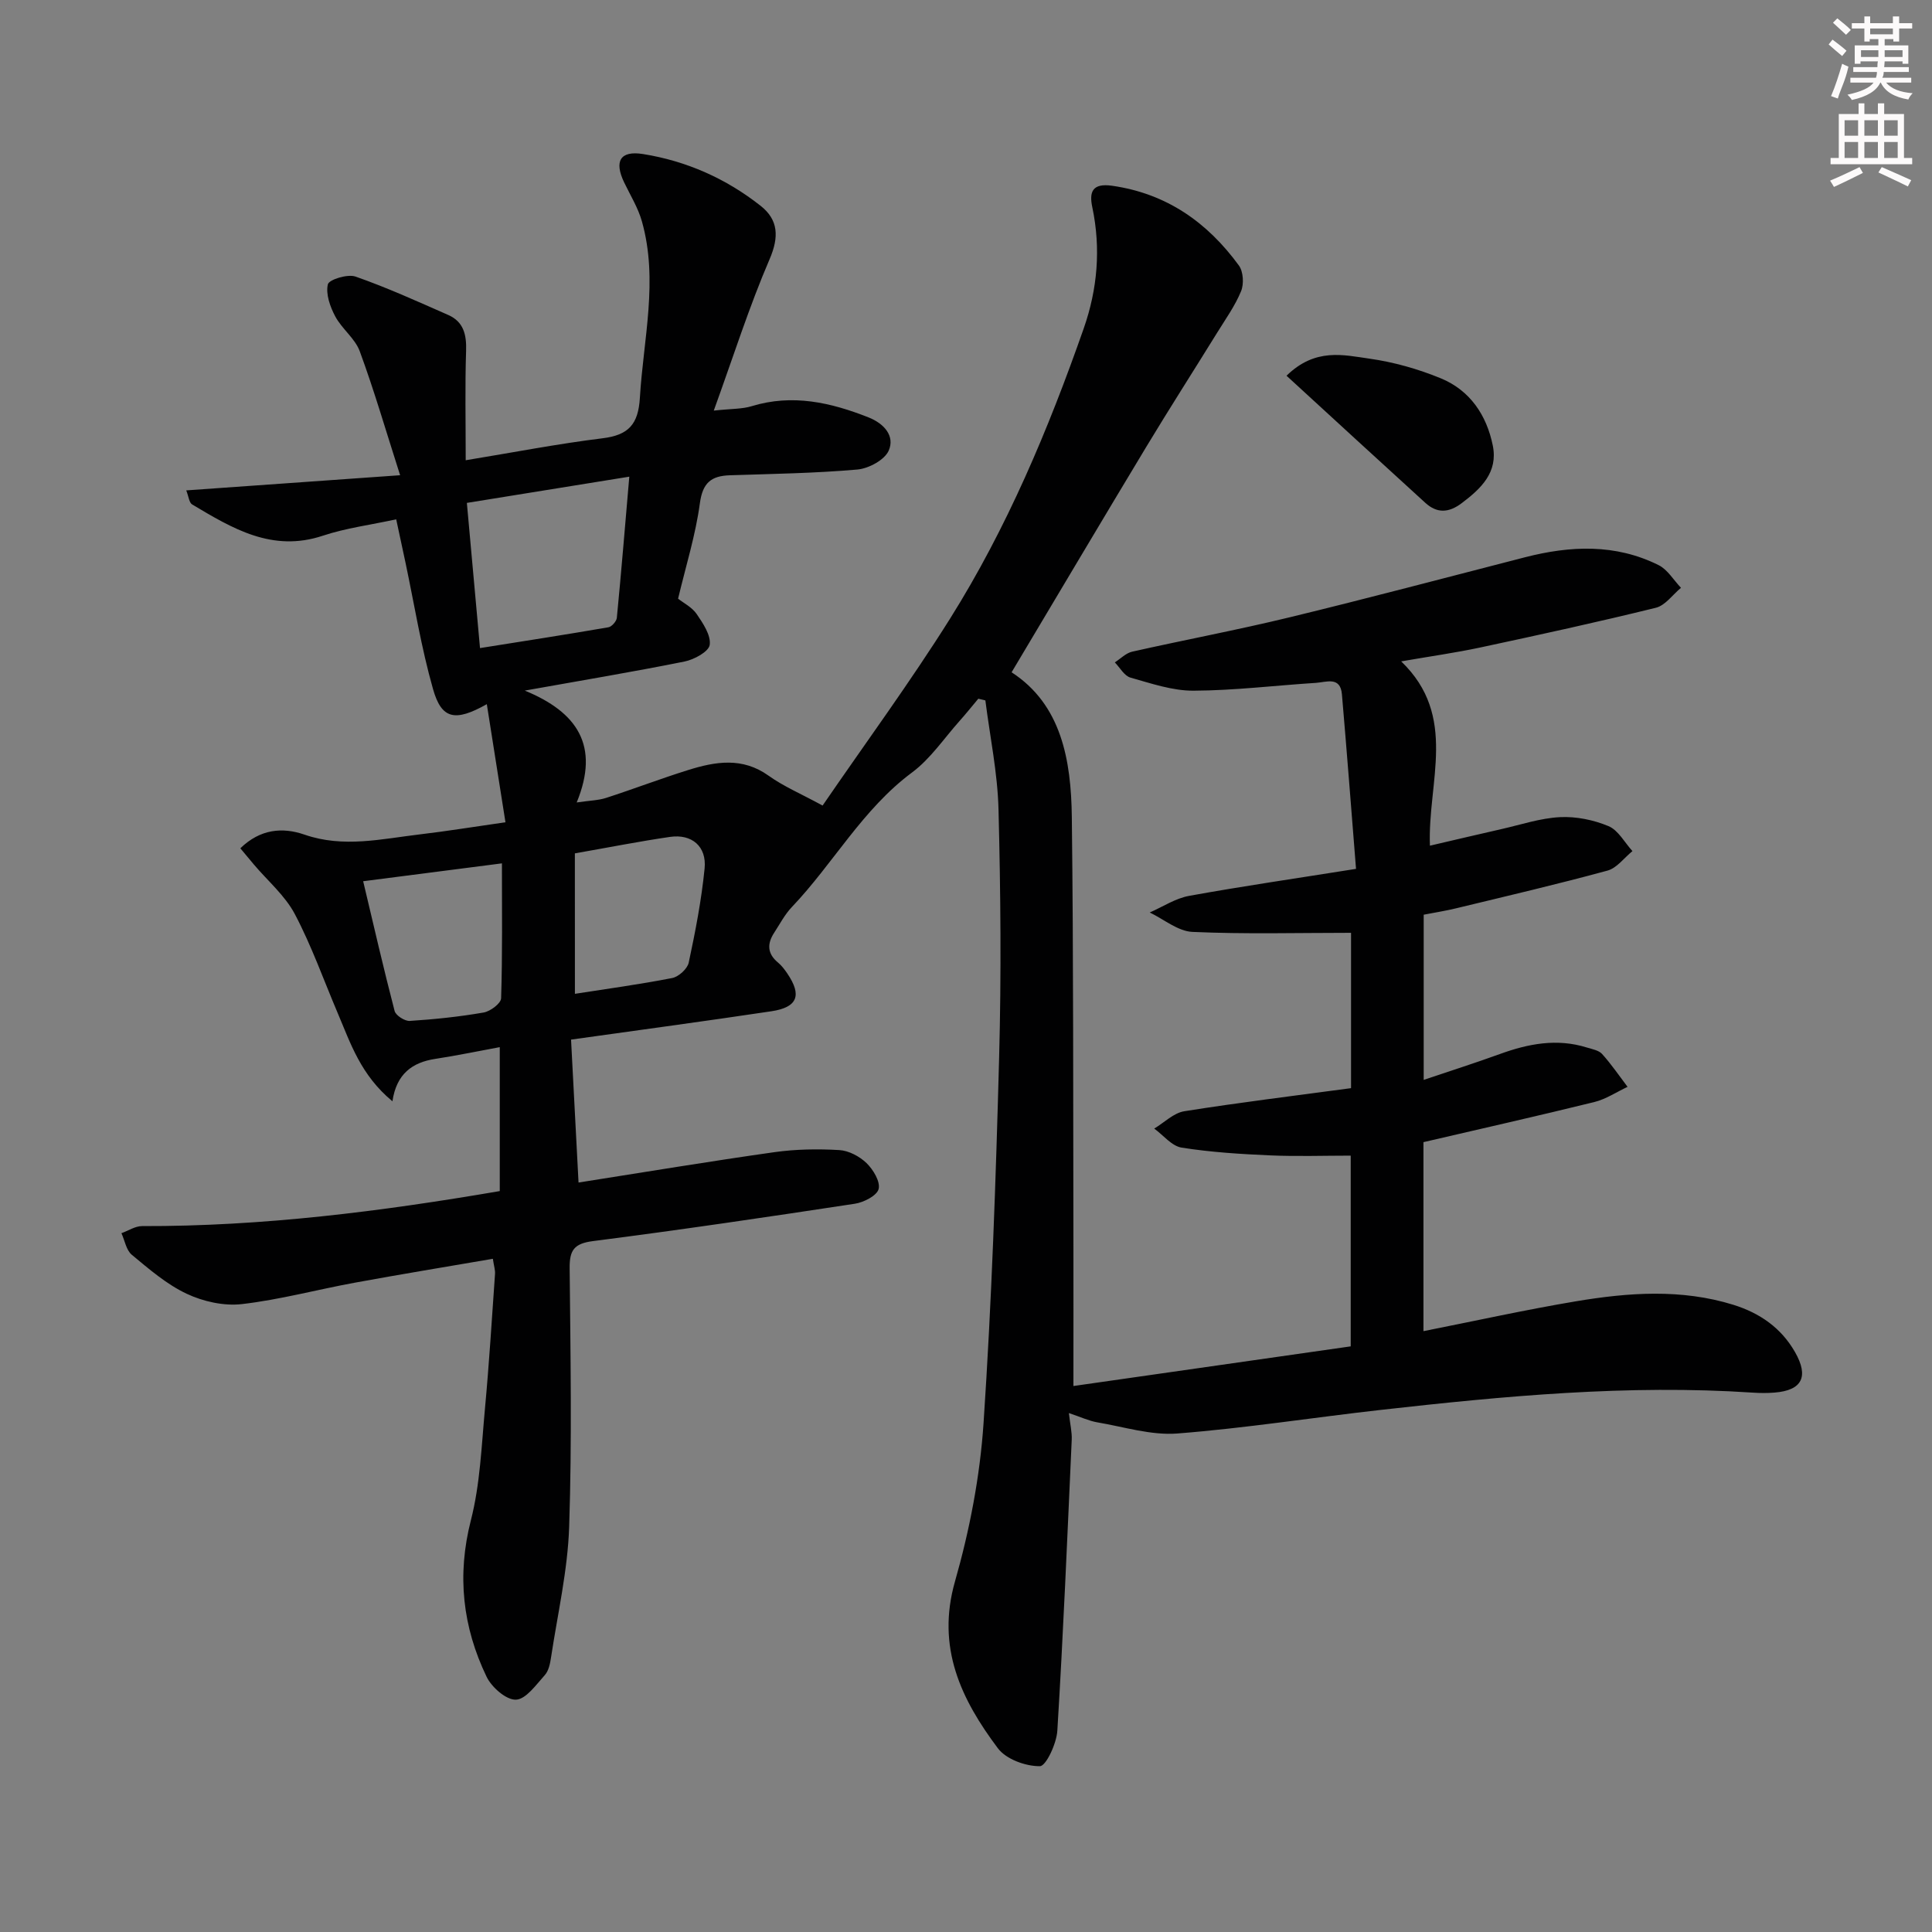 <svg enable-background="new 0 0 400 400" viewBox="0 0 400 400" xmlns="http://www.w3.org/2000/svg"><rect x="0" y="0" width="400" height="400" fill="#808080" stroke="none"/><path d="m103.47 246.6c0-9.96 0-19.37 0-29.8-4.46.82-8.89 1.75-13.35 2.43-4.74.72-8.04 3.09-8.87 8.78-6.58-5.45-8.67-12-11.31-18.21-2.92-6.87-5.42-13.95-8.89-20.53-2.02-3.84-5.59-6.86-8.46-10.25-.93-1.1-1.85-2.21-2.83-3.39 4.11-4 8.72-4.41 13.28-2.83 8.07 2.8 15.99.88 23.96-.06 5.43-.64 10.83-1.52 17.65-2.5-1.26-8.01-2.53-15.99-3.86-24.45-6.6 3.72-9.37 3.09-11.13-3.1-2.45-8.59-3.86-17.47-5.71-26.22-.58-2.73-1.17-5.47-1.92-8.95-5.28 1.15-10.39 1.8-15.18 3.39-10.5 3.5-18.74-1.51-27.07-6.47-.63-.38-.72-1.66-1.22-2.91 14.66-1.04 28.94-2.05 44.28-3.14-3.01-9.4-5.4-17.64-8.36-25.67-.98-2.67-3.71-4.64-5.08-7.23-1.06-1.99-1.99-4.62-1.52-6.62.23-.99 4.09-2.18 5.72-1.61 6.53 2.28 12.86 5.16 19.2 7.95 3.18 1.4 3.81 4.07 3.7 7.42-.24 7.28-.08 14.57-.08 22.66 9.75-1.6 19.01-3.4 28.34-4.55 5.37-.66 7.39-2.88 7.72-8.38.73-12.19 3.86-24.33.42-36.53-.79-2.81-2.4-5.4-3.68-8.07-2.1-4.39-.82-6.62 3.9-5.87 9.01 1.44 17.23 5.09 24.38 10.74 3.64 2.88 3.83 6.41 1.83 11.05-4.23 9.82-7.47 20.07-11.55 31.33 3.7-.4 5.88-.31 7.83-.91 8.44-2.59 16.39-.78 24.24 2.33 3.15 1.25 5.48 3.81 4.15 6.86-.84 1.93-4.14 3.71-6.48 3.92-8.77.77-17.61.9-26.42 1.19-3.86.13-5.63 1.55-6.2 5.81-.88 6.52-2.88 12.9-4.51 19.74 1.13.9 2.89 1.77 3.85 3.18 1.32 1.93 2.97 4.39 2.7 6.38-.19 1.4-3.22 3.05-5.21 3.45-10.52 2.12-21.12 3.88-33.08 6.02 10.84 4.45 15.59 11.37 10.75 23.16 2.78-.41 4.51-.43 6.08-.94 5.68-1.84 11.27-3.98 16.96-5.76 5.65-1.77 11.25-2.74 16.69 1.16 3.07 2.2 6.64 3.71 11.18 6.18 8.86-12.92 18.1-25.5 26.38-38.68 11.8-18.8 20.37-39.21 27.69-60.12 2.84-8.12 3.57-16.52 1.77-25.07-.66-3.12-.06-5.05 4.12-4.45 11.28 1.62 19.72 7.59 26.23 16.51.92 1.26 1.07 3.82.45 5.32-1.24 3.03-3.21 5.77-4.95 8.59-4.88 7.89-9.88 15.69-14.67 23.63-9.26 15.36-18.4 30.78-27.89 46.68 10.3 6.68 12.33 18.14 12.47 30.01.35 29.28.26 58.57.33 87.86.02 9.79 0 19.57 0 29.9 18.87-2.7 38-5.43 57.41-8.21 0-13.19 0-26.12 0-39.49-5.51 0-11.1.19-16.68-.05-6.13-.27-12.29-.65-18.34-1.61-2.04-.33-3.78-2.57-5.66-3.94 2.07-1.24 4.02-3.24 6.23-3.59 11.44-1.82 22.95-3.22 34.52-4.78 0-11.41 0-22.02 0-32.16-11.11 0-21.99.3-32.85-.19-3-.14-5.89-2.61-8.83-4.02 2.71-1.18 5.32-2.93 8.15-3.44 11.07-2.01 22.2-3.62 34.56-5.59-.99-12.43-1.9-24.29-2.92-36.14-.32-3.77-3.24-2.51-5.37-2.37-8.45.54-16.9 1.58-25.35 1.62-4.36.02-8.78-1.5-13.06-2.71-1.28-.36-2.17-2.06-3.24-3.15 1.19-.76 2.3-1.93 3.6-2.22 10.84-2.44 21.78-4.49 32.58-7.11 16.29-3.95 32.49-8.26 48.73-12.43 9.41-2.42 18.74-2.83 27.67 1.62 1.87.93 3.11 3.1 4.64 4.7-1.72 1.42-3.25 3.65-5.2 4.13-12.05 2.97-24.19 5.62-36.33 8.22-5.14 1.1-10.36 1.83-16.4 2.88 11.84 11.38 5.44 24.95 5.95 38.16 5.25-1.22 10.01-2.35 14.78-3.43 4.04-.91 8.06-2.27 12.14-2.48 3.34-.17 6.96.57 10.05 1.86 2.02.84 3.33 3.38 4.96 5.17-1.71 1.39-3.23 3.51-5.17 4.04-10.39 2.83-20.89 5.28-31.36 7.81-2.09.51-4.21.84-6.69 1.32v34.2c5.54-1.87 10.69-3.51 15.76-5.35 5.91-2.15 11.85-3.29 18.03-1.35 1.1.34 2.47.57 3.16 1.35 1.91 2.12 3.53 4.51 5.26 6.79-2.29 1.07-4.49 2.56-6.9 3.15-11.74 2.89-23.55 5.55-35.36 8.3v39.13c10.81-2.14 21.14-4.43 31.57-6.18 10.87-1.82 21.82-2.62 32.61.73 5.42 1.69 9.87 4.74 12.75 9.79 2.9 5.08 1.48 7.92-4.24 8.38-1.49.12-3 .11-4.49.01-25.83-1.72-51.46.7-77.07 3.58-14.03 1.58-28.01 3.78-42.08 4.88-5.44.42-11.07-1.38-16.58-2.31-1.72-.29-3.36-1.08-5.88-1.92.27 2.39.66 3.97.59 5.52-.91 20.08-1.75 40.17-2.98 60.24-.16 2.66-2.34 7.34-3.61 7.35-2.95.03-6.99-1.43-8.7-3.71-7.62-10.15-12.78-20.89-8.88-34.54 3.03-10.62 5.17-21.72 5.91-32.73 1.69-25.22 2.55-50.5 3.23-75.77.46-17.11.31-34.25-.13-51.36-.19-7.53-1.77-15.03-2.72-22.55-.49-.12-.97-.23-1.46-.35-1.3 1.55-2.57 3.14-3.92 4.65-3.21 3.6-6 7.8-9.8 10.62-10.26 7.62-16.3 18.85-24.88 27.86-1.47 1.54-2.49 3.52-3.67 5.33-1.46 2.24-1.45 4.3.77 6.14.76.63 1.38 1.45 1.94 2.27 3.08 4.52 2.16 7.02-3.27 7.84-13.61 2.04-27.26 3.87-41.49 5.87.52 9.97 1.03 19.61 1.55 29.59 13.75-2.16 27.14-4.39 40.57-6.29 4.41-.62 8.96-.69 13.41-.43 1.96.11 4.2 1.3 5.64 2.69 1.39 1.35 2.89 3.83 2.51 5.37-.34 1.37-3.07 2.77-4.92 3.05-18.06 2.75-36.13 5.42-54.25 7.74-3.95.51-4.84 1.95-4.8 5.64.17 17.83.49 35.68-.1 53.49-.3 9.05-2.39 18.04-3.75 27.04-.19 1.29-.49 2.8-1.31 3.7-1.79 1.99-3.89 4.99-5.96 5.07-2.01.08-5.02-2.56-6.07-4.73-4.97-10.32-6.18-21-3.26-32.41 1.92-7.49 2.2-15.42 2.92-23.18.86-9.27 1.43-18.56 2.08-27.85.05-.78-.22-1.59-.45-3.11-9.67 1.66-19.12 3.21-28.54 4.94-7.82 1.43-15.55 3.53-23.42 4.44-3.72.43-8.02-.53-11.45-2.15-4.14-1.95-7.77-5.1-11.34-8.06-1.16-.96-1.45-2.95-2.15-4.47 1.42-.51 2.85-1.47 4.27-1.47 24.91.07 49.44-3.03 74.06-7.25zm-4.09-112.42c9.11-1.45 17.86-2.8 26.59-4.31.69-.12 1.67-1.24 1.74-1.96.92-9.49 1.7-19 2.58-29.22-11.82 1.91-22.67 3.66-33.63 5.43.94 10.4 1.8 19.9 2.72 30.06zm-24.19 48.27c2.19 9.22 4.22 18.08 6.51 26.86.24.93 2.1 2.13 3.14 2.06 5.12-.33 10.24-.86 15.29-1.74 1.39-.24 3.59-1.89 3.62-2.95.29-9.09.17-18.18.17-27.93-10.02 1.29-19.33 2.49-28.73 3.7zm43.84 23.31c6.57-1.03 13.4-1.95 20.14-3.27 1.34-.26 3.14-1.9 3.42-3.18 1.38-6.44 2.64-12.95 3.29-19.5.46-4.58-2.66-7.19-7.15-6.54-6.34.92-12.63 2.17-19.71 3.41.01 9.59.01 19.13.01 29.08z" fill="#010102"/><path d="m266.36 77.79c5.97-5.83 11.81-4.29 17.14-3.54 5.04.71 10.1 2.14 14.81 4.08 6.03 2.48 9.49 7.63 10.76 13.93 1.11 5.53-2.41 8.88-6.46 11.93-2.69 2.02-5.1 2.11-7.51-.08-9.42-8.57-18.78-17.19-28.74-26.32z" fill="#010102"/><g fill="#fcfafa"><path d="m378.6 9.2.8-1c.9.7 1.9 1.4 2.9 2.3l-.9 1.1c-1.1-.9-2-1.7-2.8-2.4zm.5 10.7c.9-2.1 1.6-4.3 2.3-6.7.4.2.8.4 1.3.6-.7 3.1-1.5 4.3-2.2 6.6zm.4-15.2.9-.9c1 .8 2 1.6 2.8 2.4l-1 1c-1-.9-1.9-1.8-2.7-2.5zm12.5-1.3h1.2v1.4h2.7v1.1h-2.7v2.7h-1.2v-.5h-1.8v1.3h4.9v3.8h-1.2v-.5h-3.7c0 .4-.1.9-.1 1.2h5.1v1h-5.2c0 .5-.1.9-.3 1.2h6v1h-5.2c1.1 1.3 2.9 2 5.5 2.2-.4.4-.7.8-.9 1.3-2.9-.5-4.8-1.6-5.7-3.5h-.1c-.8 1.7-2.7 2.9-5.9 3.6-.2-.4-.6-.8-.9-1.1 2.8-.6 4.6-1.4 5.4-2.5h-4.8v-1h5.3c.1-.3.2-.7.2-1.2h-4.9v-1h5c0-.4 0-.8.1-1.2h-3.6v.5h-1.2v-3.8h4.9v-1.3h-1.8v.5h-1.1v-2.7h-2.6v-1.1h2.6v-1.4h1.2v1.4h4.7v-1.4zm-6.7 8.4h3.6c0-.4 0-.9 0-1.4h-3.6zm1.9-4.7h4.7v-1.2h-4.7zm6.7 3.3h-3.7v1.4h3.7z"/><path d="m384.7 21.4h1.3v2.2h2.8v-2.2h1.3v2.2h4.1v9.1h1.7v1.3h-16.9v-1.3h1.7v-9.1h4.1v-2.2zm.3 13.2.7 1.2c-1.8.9-3.8 1.9-6 2.9-.2-.4-.5-.8-.8-1.3 2.4-1 4.4-2 6.1-2.8zm-3.1-6.5h2.8v-3.2h-2.8zm0 4.6h2.8v-3.3h-2.8v3.2zm4.1-4.6h2.8v-3.2h-2.8zm0 4.6h2.8v-3.3h-2.8zm3.6 1.9c2.1.9 4.1 1.8 6.1 2.7l-.7 1.3c-2.2-1.1-4.2-2-6.1-2.9zm3.3-9.7h-2.8v3.2h2.8zm-2.8 7.8h2.8v-3.3h-2.8z"/></g></svg>